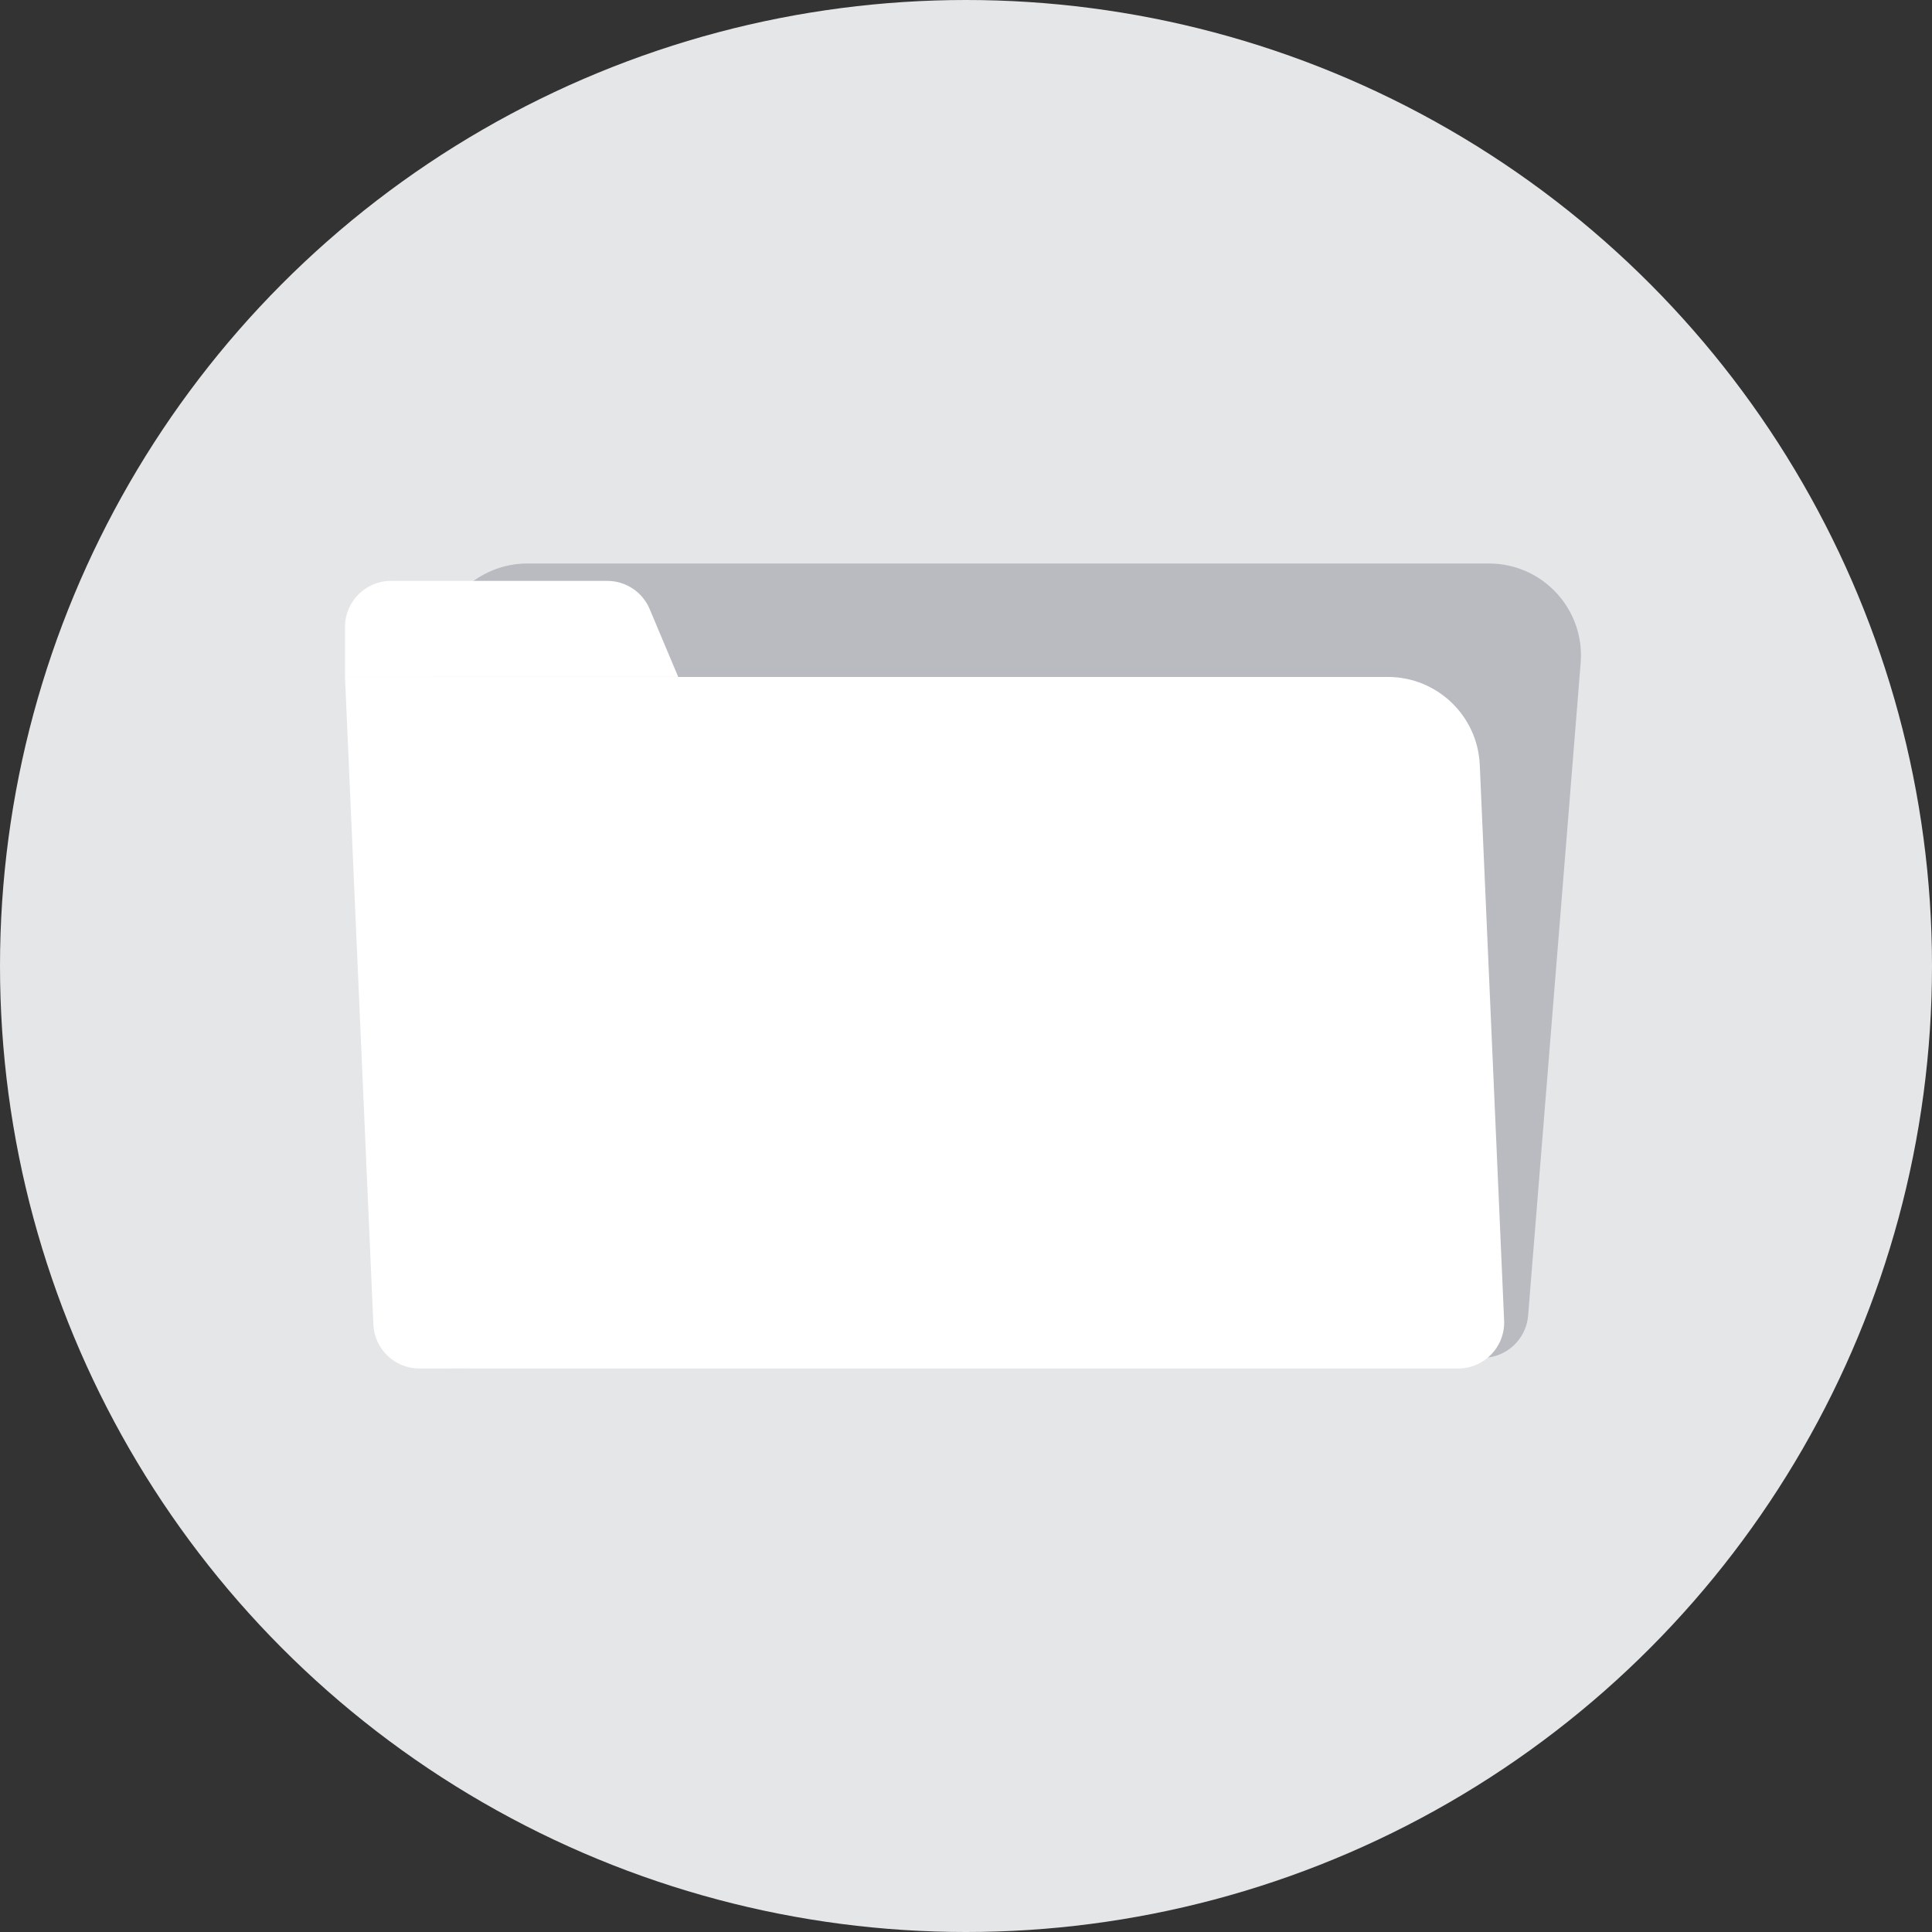 <svg width="168" height="168" viewBox="0 0 168 168" fill="none" xmlns="http://www.w3.org/2000/svg">
<rect x="0" y="0" width="168" height="168" fill="#333333" stroke="none"/>
<circle cx="84" cy="84" r="84" fill="#E5E6E8"/>
<path d="M37.872 56.666C38.051 52.381 41.576 49 45.865 49H129.476C134.147 49 137.825 52.986 137.45 57.642L132.88 114.397C132.714 116.46 131.002 118.056 128.933 118.076L39.479 118.958C37.189 118.981 35.348 117.08 35.443 114.792L37.872 56.666Z" fill="#B9BBC1"/>
<path fill-rule="evenodd" clip-rule="evenodd" d="M34 50.512C31.791 50.512 30 52.303 30 54.512V58.864H58.976L56.493 52.962C55.869 51.477 54.416 50.512 52.806 50.512H34ZM120.684 58.865H30L32.467 115.175C32.56 117.314 34.322 119 36.463 119H126.797C129.074 119 130.892 117.101 130.793 114.825L128.676 66.515C128.489 62.236 124.966 58.865 120.684 58.865Z" fill="white"/>
</svg>
